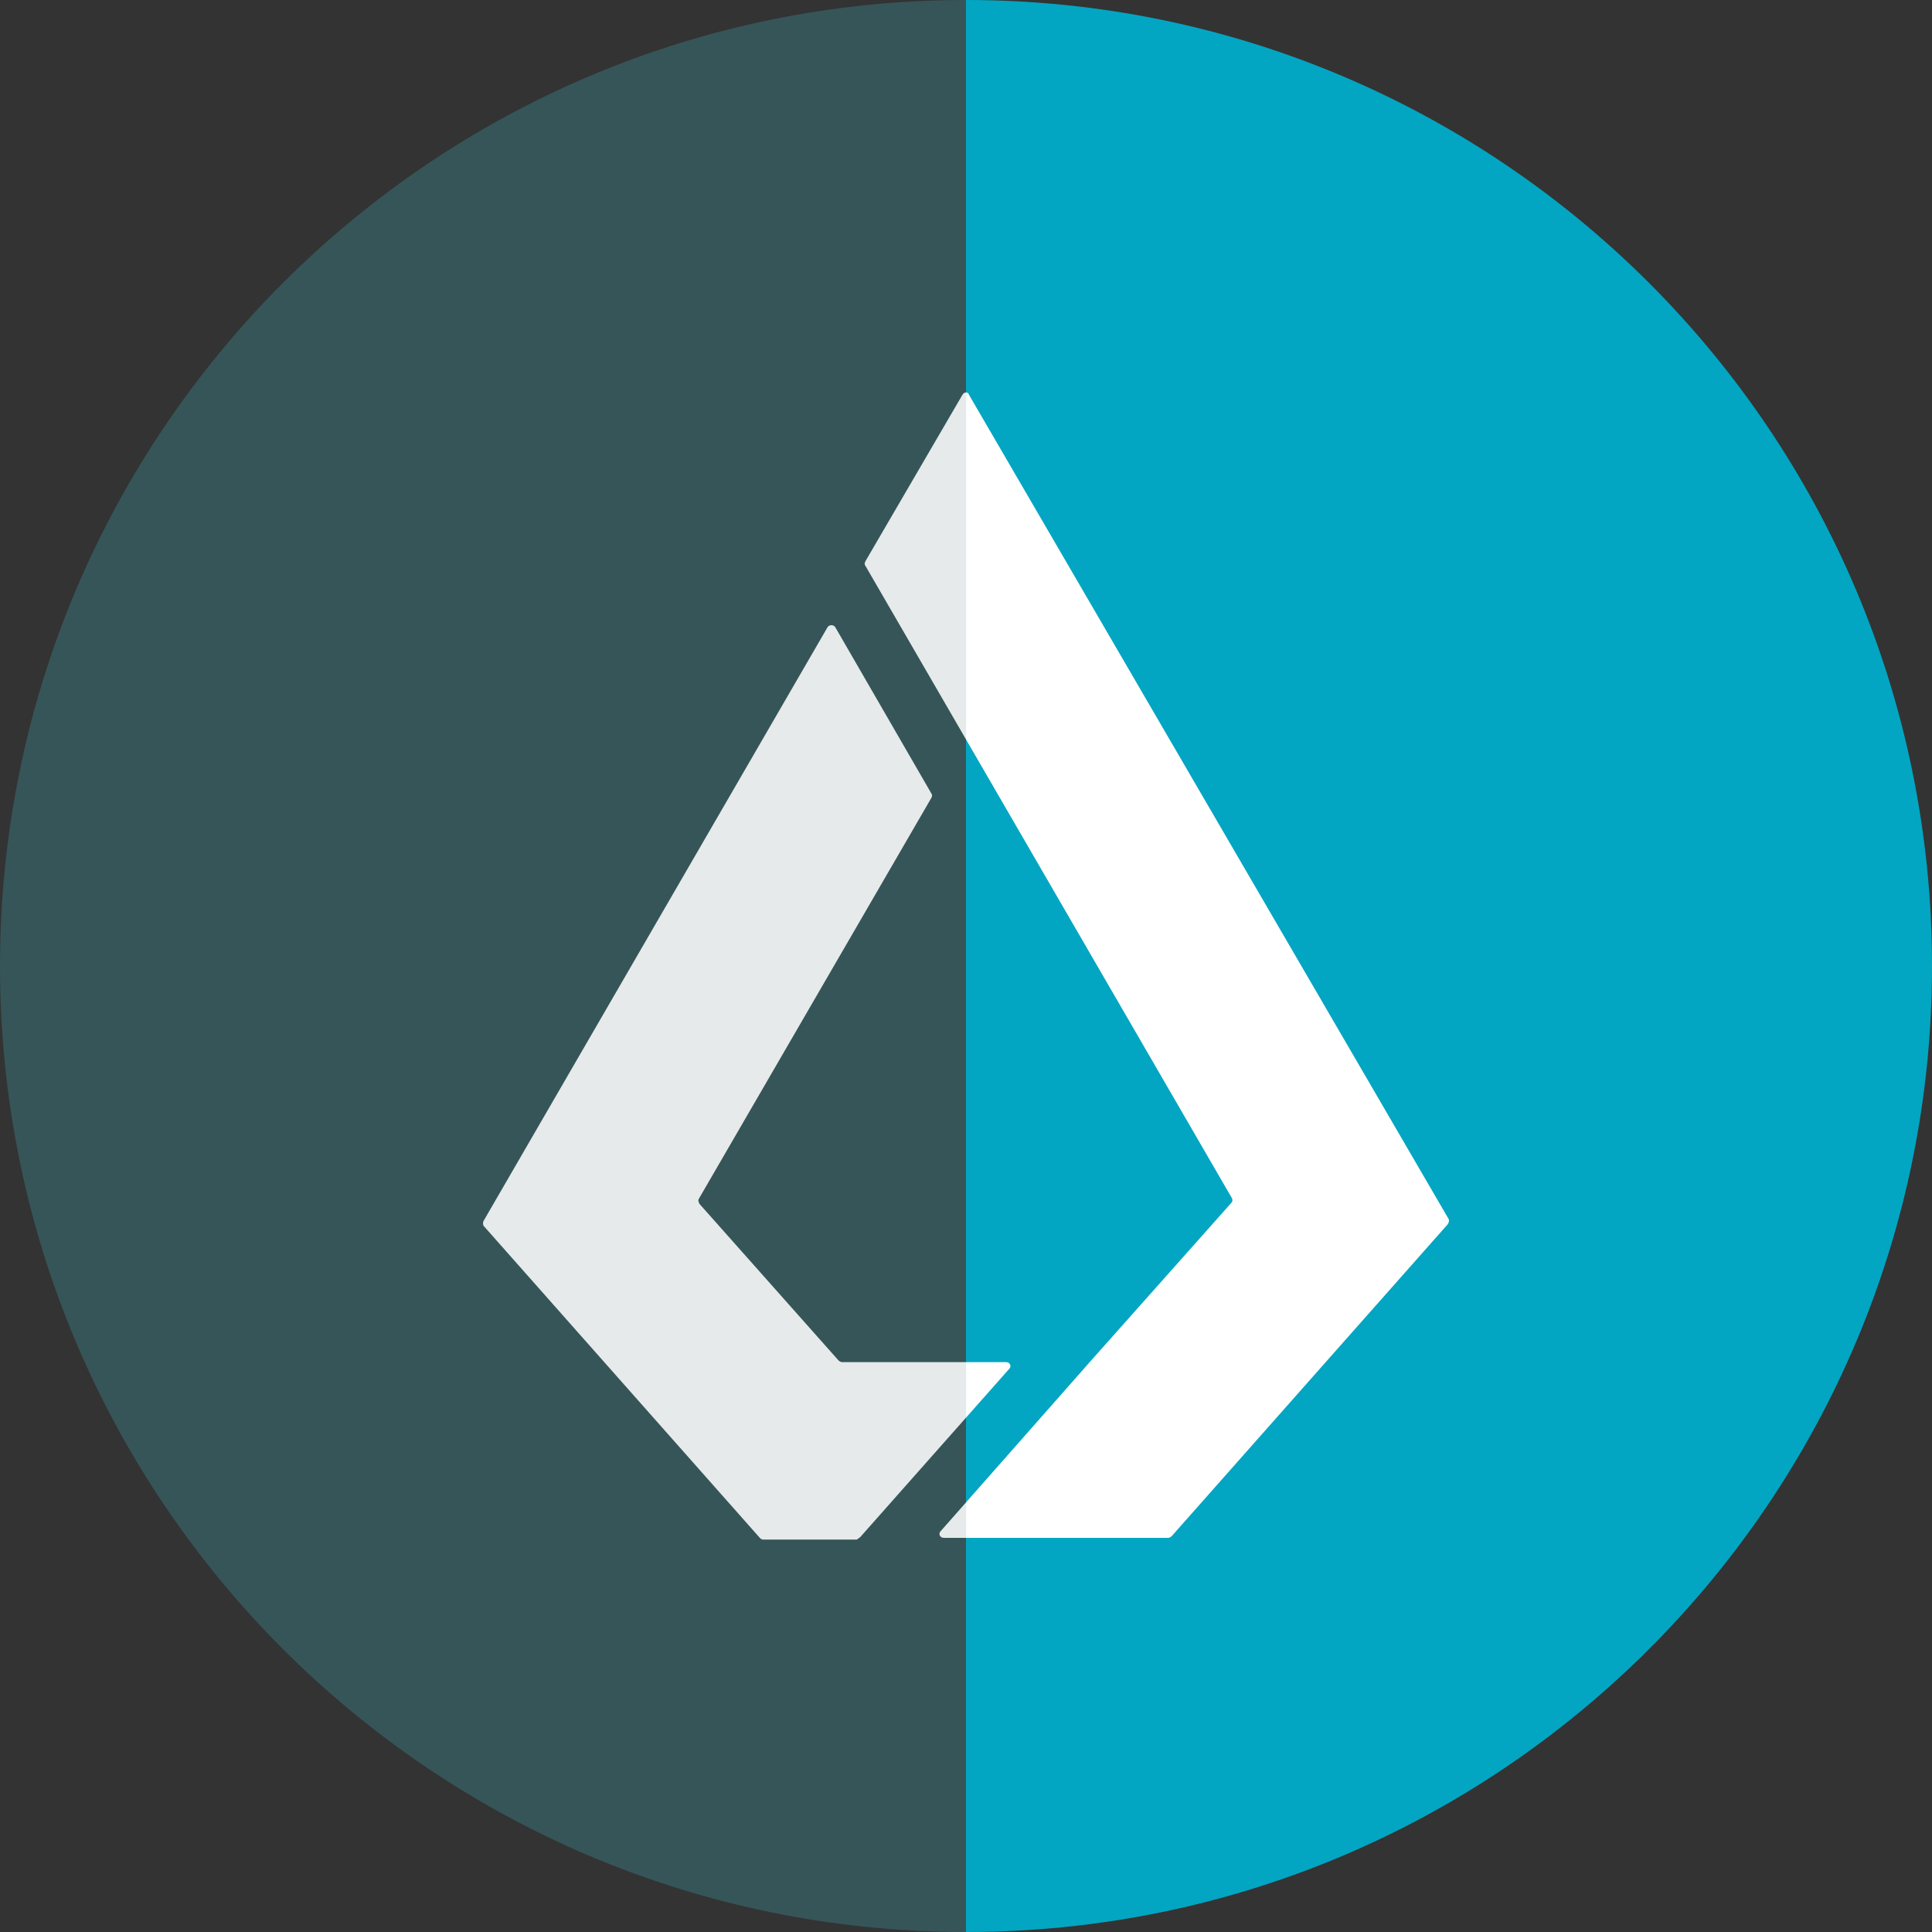 <svg width="512" height="512" viewBox="0 0 512 512" fill="none" xmlns="http://www.w3.org/2000/svg">
<rect x="0" y="0" width="512" height="512" fill="#333333" stroke="none"/>
<path d="M256 512V0C397.385 0 512 114.615 512 256C512 397.385 397.385 512 256 512Z" fill="#02A6C2"/>
<path d="M256 0V512C114.615 512 0 397.385 0 256C0 114.615 114.615 0 256 0Z" fill="#365558"/>
<path fill-rule="evenodd" clip-rule="evenodd" d="M256.004 407.552H309.605C309.942 407.497 310.255 407.341 310.501 407.104L383.686 324.416C383.91 323.984 384.134 323.536 383.91 323.072L256.82 104.672C256.707 104.22 256.37 103.996 256.004 104V195.961L326.469 317.52C326.693 317.952 326.693 318.4 326.245 318.848L288.981 360.752L256.004 398.154V407.552ZM256.004 375.69L267.46 362.752C268.132 362.096 267.7 360.976 266.58 360.976H256.004V375.69Z" fill="white"/>
<path fill-rule="evenodd" clip-rule="evenodd" d="M256.004 104C255.645 104.004 255.258 104.228 255.028 104.672L229.316 148.784C229.092 149.248 229.092 149.696 229.316 149.904L255.924 195.824L256.004 195.962V104ZM256.004 360.976V375.69L227.988 407.328C227.876 407.44 227.708 407.552 227.54 407.664C227.372 407.776 227.204 407.888 227.092 408H202.259C201.811 408 201.587 407.776 201.363 407.552L128.162 324.864C128.056 324.659 128 324.431 128 324.2C128 323.969 128.056 323.741 128.162 323.536L219.332 166.176C219.78 165.52 220.884 165.52 221.332 166.176L246.836 210.304C247.06 210.528 247.06 210.976 246.836 211.424L185.171 317.744C184.947 318.176 185.171 318.624 185.395 319.072L222.212 360.528C222.458 360.765 222.77 360.921 223.108 360.976H256.004ZM256.004 398.154V407.552H250.164C249.044 407.552 248.612 406.432 249.284 405.776L256.004 398.154Z" fill="#E6EAEA"/>
</svg>
